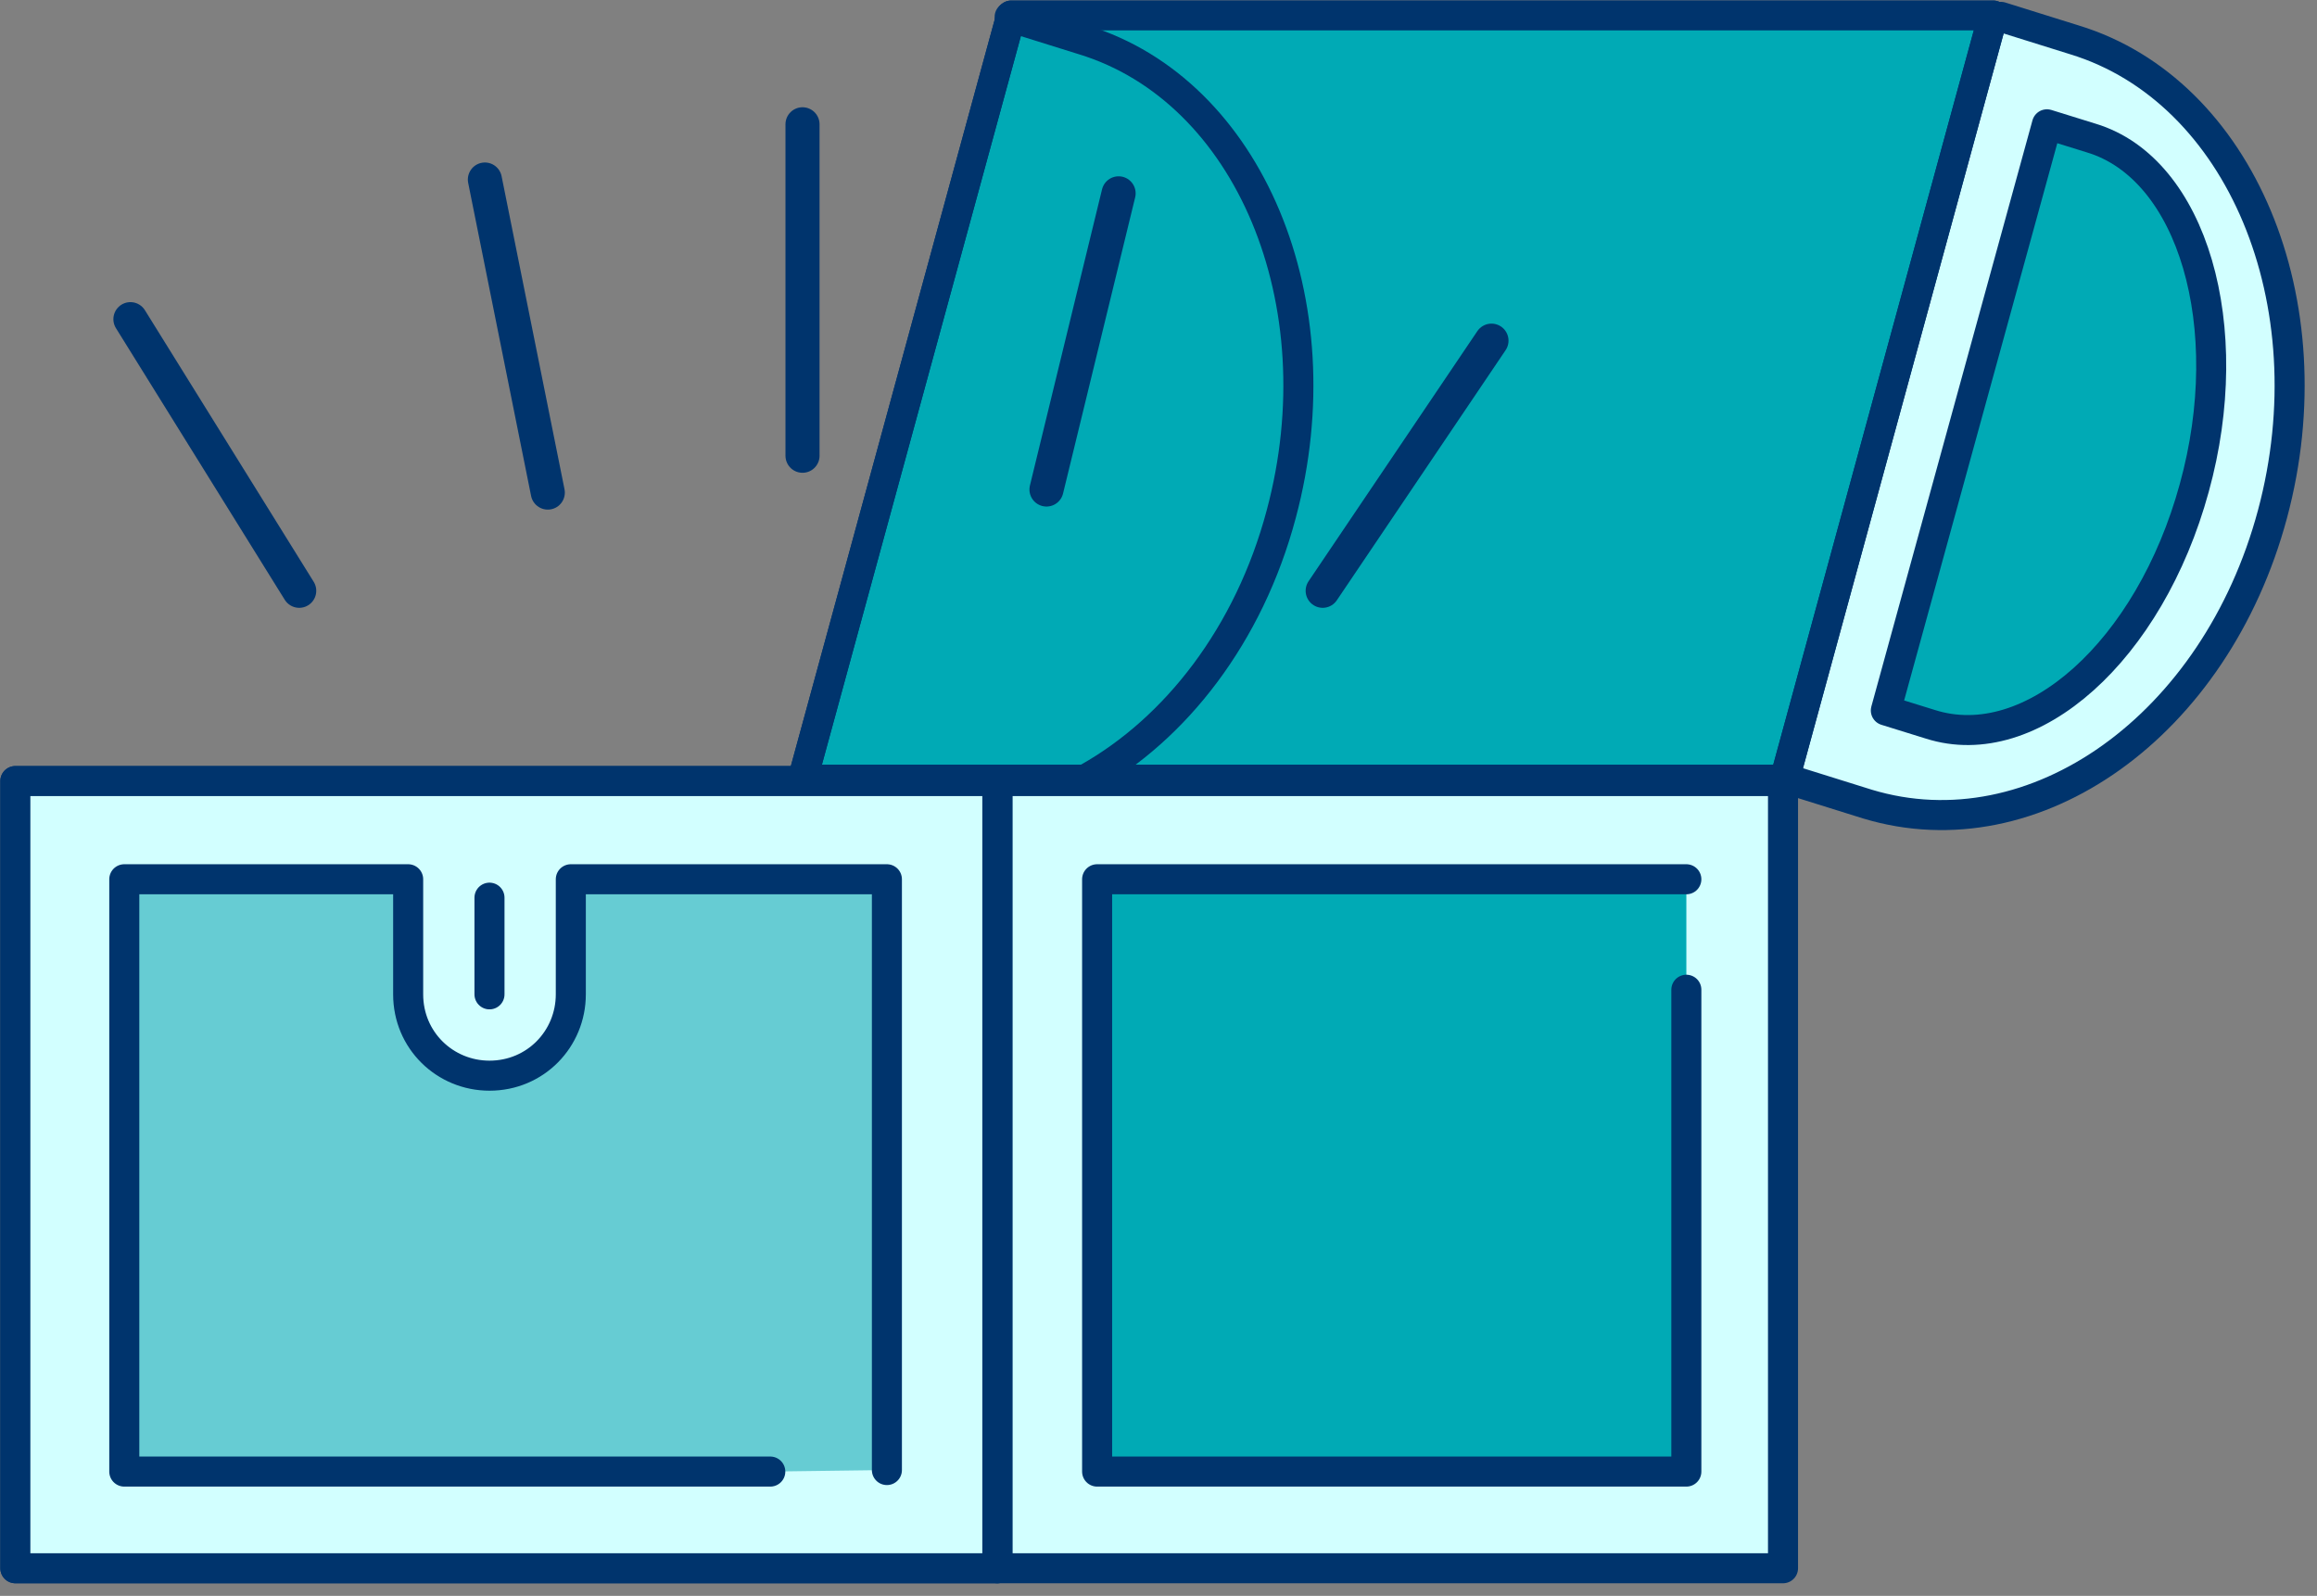 <svg width="151" height="104" viewBox="0 0 151 104" fill="none" xmlns="http://www.w3.org/2000/svg">
<rect x="0" y="0" width="151" height="104" fill="#808080" stroke="none"/>
<path d="M130.4 1.1L135.2 2.6C146 5.9 151.8 19.7 148.1 33.5C144.4 47.3 132.6 55.7 121.7 52.4L116.9 50.9" fill="#D2FFFF"/>
<path d="M130.4 1.1L135.2 2.6C146 5.9 151.8 19.7 148.1 33.5C144.4 47.3 132.6 55.7 121.7 52.4L116.9 50.9" stroke="#00346D" stroke-width="1.958" stroke-miterlimit="10" stroke-linecap="round" stroke-linejoin="round"/>
<path d="M133.4 8.1L136.3 9C142.9 11 145.9 21.3 143 31.8C140.1 42.4 132.4 49.3 125.8 47.2L122.9 46.3L133.4 8.1Z" fill="#00AAB5"/>
<path d="M133.4 8.1L136.3 9C142.9 11 145.9 21.3 143 31.8C140.1 42.4 132.4 49.3 125.8 47.2L122.9 46.3L133.4 8.1Z" stroke="#00346D" stroke-width="1.955" stroke-miterlimit="10" stroke-linecap="round" stroke-linejoin="round"/>
<path d="M65 50.9H1V102.2H65V50.9Z" stroke="#00346D" stroke-width="1.958" stroke-miterlimit="10" stroke-linecap="round" stroke-linejoin="round"/>
<path d="M65 50.9H1V102.2H65V50.9Z" fill="#D2FFFF"/>
<path d="M129.9 1H65.9L52.3 50.8H116.3L129.9 1Z" fill="#00AAB5"/>
<path d="M65.8 1.1L70.6 2.6C81.4 5.9 87.2 19.7 83.5 33.5C81.4 41.4 76.6 47.5 70.9 50.7" stroke="#00346D" stroke-width="1.958" stroke-miterlimit="10" stroke-linecap="round" stroke-linejoin="round"/>
<path d="M129.9 1H65.9L52.3 50.8H116.3L129.9 1Z" stroke="#00346D" stroke-width="1.93" stroke-miterlimit="10" stroke-linecap="round" stroke-linejoin="round"/>
<path d="M129.9 1H65.9L52.3 50.8H116.3L129.9 1Z" stroke="#00346D" stroke-width="1.93" stroke-miterlimit="10" stroke-linecap="round" stroke-linejoin="round"/>
<path d="M65 102.2H116.2V50.9H65V102.2Z" fill="#D2FFFF"/>
<path d="M65 50.9H1V102.2H65V50.9Z" stroke="#00346D" stroke-width="1.958" stroke-miterlimit="10" stroke-linecap="round" stroke-linejoin="round"/>
<path d="M50.2 95.9H8.1V57.3H26.6V64.8C26.6 67.8 29 70.1 31.9 70.1C34.9 70.1 37.2 67.7 37.2 64.8V57.3H57.8V95.8" fill="#66CCD3"/>
<path d="M109.9 64.5V95.9H71.5V57.3H109.9" fill="#00AAB5"/>
<path d="M50.2 95.9H8.1V57.3H26.6V64.8C26.6 67.8 29 70.1 31.9 70.1C34.9 70.1 37.2 67.7 37.2 64.8V57.3H57.8V95.8" stroke="#00346D" stroke-width="1.958" stroke-miterlimit="10" stroke-linecap="round" stroke-linejoin="round"/>
<path d="M109.9 64.5V95.9H71.5V57.3H109.9" stroke="#00346D" stroke-width="1.958" stroke-miterlimit="10" stroke-linecap="round" stroke-linejoin="round"/>
<path d="M65 102.2H116.2V50.9H65V102.2Z" stroke="#00346D" stroke-width="1.958" stroke-miterlimit="10" stroke-linecap="round" stroke-linejoin="round"/>
<path d="M31.9 58.5V64.8" stroke="#00346D" stroke-width="1.958" stroke-miterlimit="10" stroke-linecap="round" stroke-linejoin="round"/>
<path d="M19.5 38.5L8.5 20.8" stroke="#00346D" stroke-width="2.221" stroke-miterlimit="10" stroke-linecap="round" stroke-linejoin="round"/>
<path d="M86.2 38.5L97.2 22.2" stroke="#00346D" stroke-width="2.221" stroke-miterlimit="10" stroke-linecap="round" stroke-linejoin="round"/>
<path d="M68.2 31.9L72.9 12.6" stroke="#00346D" stroke-width="2.221" stroke-miterlimit="10" stroke-linecap="round" stroke-linejoin="round"/>
<path d="M35.7 32.1L31.6 11.7" stroke="#00346D" stroke-width="2.221" stroke-miterlimit="10" stroke-linecap="round" stroke-linejoin="round"/>
<path d="M52.3 29.7V8.1" stroke="#00346D" stroke-width="2.221" stroke-miterlimit="10" stroke-linecap="round" stroke-linejoin="round"/>
</svg>
